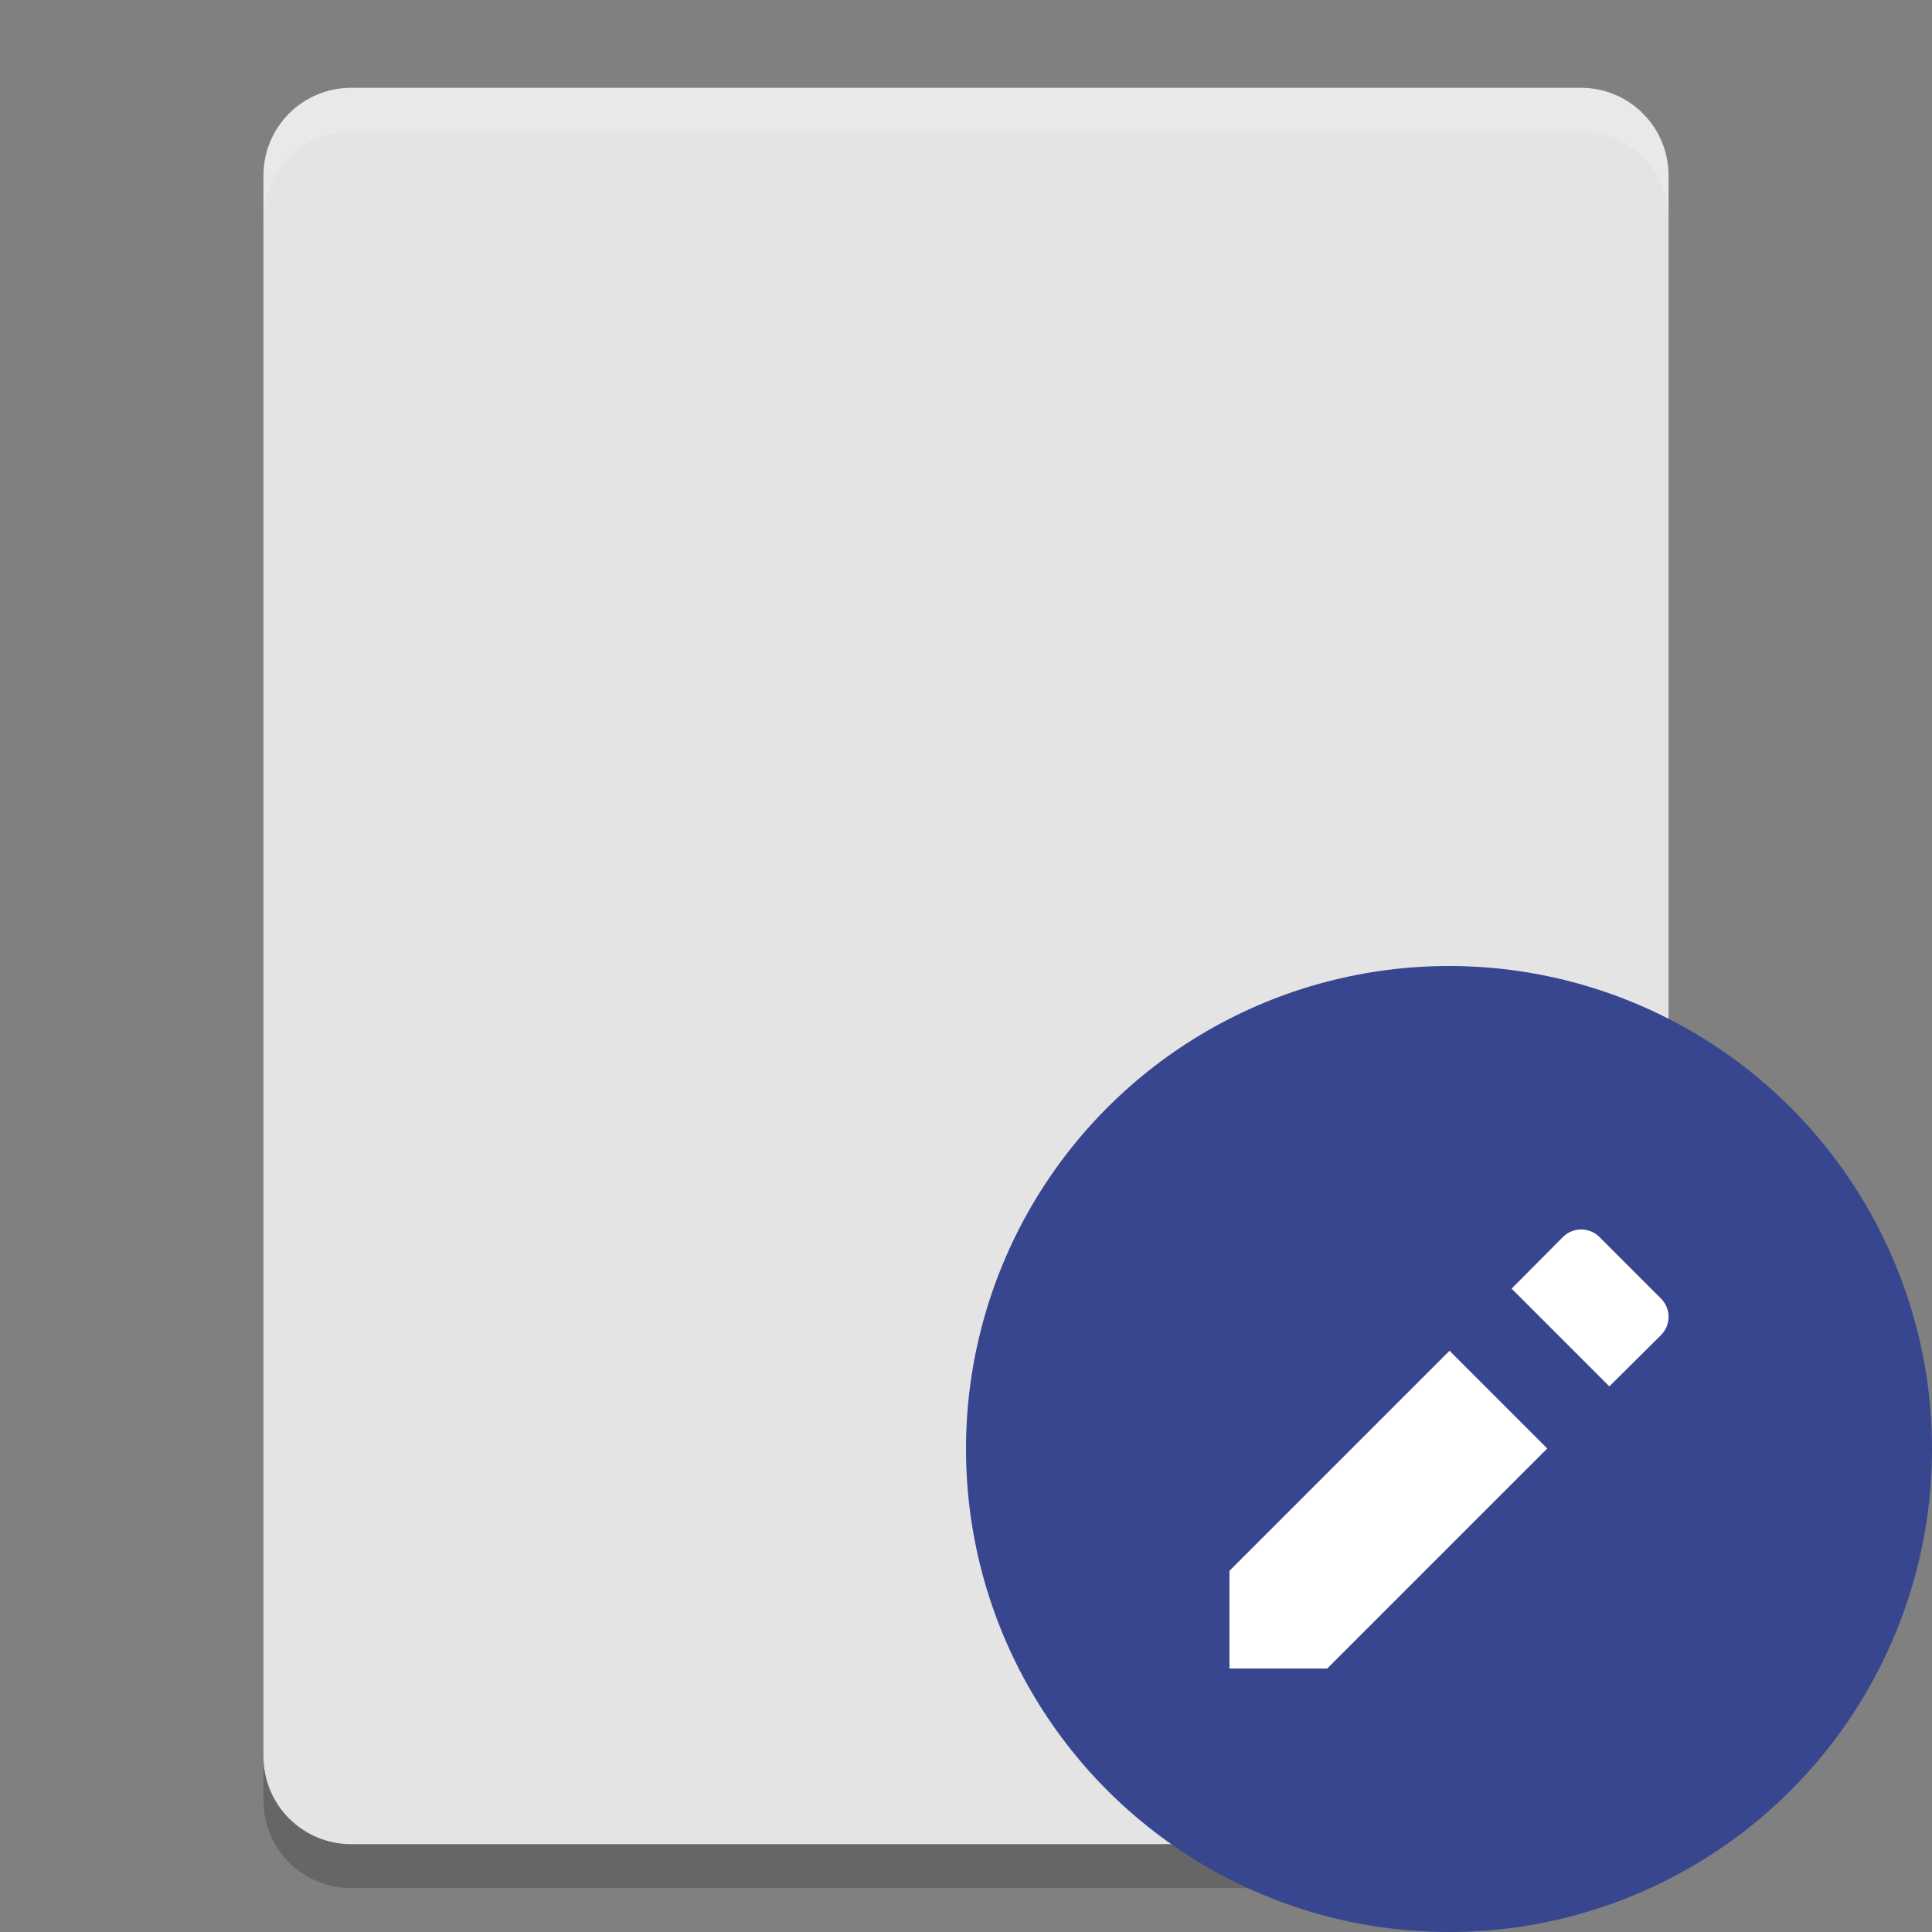 <svg height="22" width="22" xmlns="http://www.w3.org/2000/svg"><rect width="100%" height="100%" fill="#808080" stroke="none"/><path d="m19 20v-18c0-.554-.446-1-1-1h-14c-.554 0-1 .446-1 1v18c0 .554.446 1 1 1h14c .554 0 1-.446 1-1z" fill="#e4e4e4"/><path d="m3 20v .5c0 .554.446 1 1 1h14c .554 0 1-.446 1-1v-.5c0 .554-.446 1-1 1h-14c-.554 0-1-.446-1-1z" opacity=".2"/><circle cx="16.5" cy="16.5" fill="#38458f" r="5.5"/><path d="m18.006 14c-.076 0-.152.029-.211.088l-.582.586 1.113 1.113.586-.582c.118-.118.118-.302 0-.42l-.697-.697c-.059-.059-.133-.088-.209-.088zm-1.5 1.381-2.506 2.506v1.113h1.113l2.506-2.506z" fill="#fff"/><path d="m4 1c-.554 0-1 .446-1 1v .5c0-.554.446-1 1-1h14c .554 0 1 .446 1 1v-.5c0-.554-.446-1-1-1z" fill="#fff" opacity=".2"/></svg>